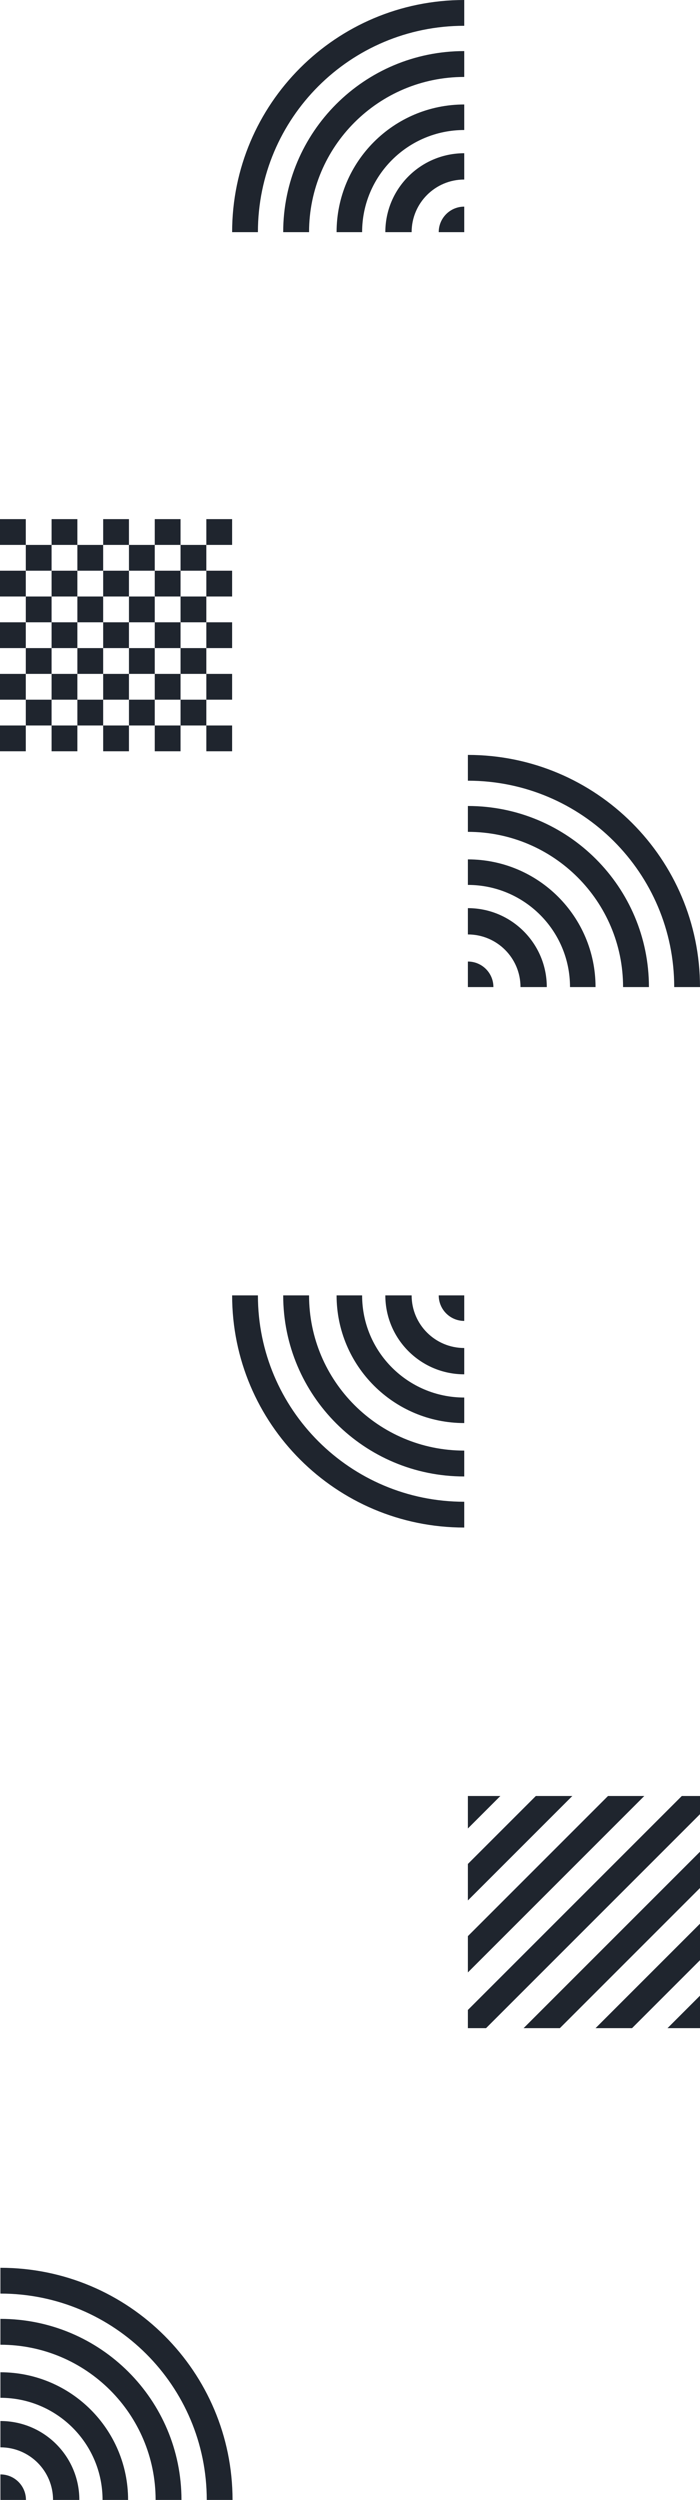 <svg width="205" height="732" viewBox="0 0 205 732" fill="none" xmlns="http://www.w3.org/2000/svg">
<path fill-rule="evenodd" clip-rule="evenodd" d="M60.426 212.426L60.426 219.979L67.979 219.979L67.979 212.426L60.426 212.426ZM45.319 212.426L45.319 219.979L52.873 219.979L52.873 212.426L45.319 212.426ZM30.213 212.426L30.213 219.979L37.766 219.979L37.766 212.426L30.213 212.426ZM15.107 212.426L15.107 219.979L22.66 219.979L22.66 212.426L15.107 212.426ZM-5.34058e-05 212.426L-5.34058e-05 219.979L7.553 219.979L7.553 212.426L-5.34058e-05 212.426ZM52.873 204.873L52.873 212.426L60.426 212.426L60.426 204.873L52.873 204.873ZM37.766 204.873L37.766 212.426L45.319 212.426L45.319 204.873L37.766 204.873ZM22.66 204.873L22.66 212.426L30.213 212.426L30.213 204.873L22.66 204.873ZM7.553 204.873L7.553 212.426L15.107 212.426L15.107 204.873L7.553 204.873ZM60.426 197.32L60.426 204.873L67.979 204.873L67.979 197.32L60.426 197.32ZM45.319 197.32L45.319 204.873L52.873 204.873L52.873 197.32L45.319 197.32ZM30.213 197.32L30.213 204.873L37.766 204.873L37.766 197.32L30.213 197.32ZM15.107 197.32L15.107 204.873L22.66 204.873L22.66 197.32L15.107 197.32ZM-5.34058e-05 197.32L-5.34058e-05 204.873L7.553 204.873L7.553 197.32L-5.34058e-05 197.32ZM52.873 189.766L52.873 197.32L60.426 197.32L60.426 189.766L52.873 189.766ZM37.766 189.766L37.766 197.32L45.319 197.32L45.319 189.766L37.766 189.766ZM22.66 189.766L22.66 197.32L30.213 197.32L30.213 189.766L22.66 189.766ZM7.553 189.766L7.553 197.32L15.107 197.32L15.107 189.766L7.553 189.766ZM30.213 182.213L30.213 189.766L37.766 189.766L37.766 182.213L30.213 182.213ZM15.107 182.213L15.107 189.766L22.66 189.766L22.66 182.213L15.107 182.213ZM-5.34058e-05 182.213L-5.34058e-05 189.766L7.553 189.766L7.553 182.213L-5.34058e-05 182.213ZM60.426 182.213L60.426 189.766L67.979 189.766L67.979 182.213L60.426 182.213ZM45.319 182.213L45.319 189.766L52.873 189.766L52.873 182.213L45.319 182.213ZM52.873 174.66L52.873 182.213L60.426 182.213L60.426 174.66L52.873 174.66ZM37.766 174.66L37.766 182.213L45.319 182.213L45.319 174.66L37.766 174.66ZM22.66 174.66L22.66 182.213L30.213 182.213L30.213 174.66L22.66 174.66ZM7.553 174.66L7.553 182.213L15.107 182.213L15.107 174.66L7.553 174.66ZM60.426 167.107L60.426 174.66L67.979 174.66L67.979 167.107L60.426 167.107ZM45.319 167.107L45.319 174.66L52.873 174.66L52.873 167.107L45.319 167.107ZM30.213 167.107L30.213 174.66L37.766 174.66L37.766 167.107L30.213 167.107ZM15.107 167.107L15.107 174.66L22.66 174.66L22.66 167.107L15.107 167.107ZM-5.34058e-05 167.107L-5.34058e-05 174.66L7.553 174.66L7.553 167.107L-5.34058e-05 167.107ZM52.873 159.553L52.873 167.107L60.426 167.107L60.426 159.553L52.873 159.553ZM37.766 159.553L37.766 167.107L45.319 167.107L45.319 159.553L37.766 159.553ZM22.66 159.553L22.66 167.107L30.213 167.107L30.213 159.553L22.66 159.553ZM7.553 159.553L7.553 167.107L15.107 167.107L15.107 159.553L7.553 159.553ZM60.426 152L60.426 159.553L67.979 159.553L67.979 152L60.426 152ZM45.319 152L45.319 159.553L52.873 159.553L52.873 152L45.319 152ZM30.213 152L30.213 159.553L37.766 159.553L37.766 152L30.213 152ZM15.107 152L15.107 159.553L22.66 159.553L22.66 152L15.107 152ZM-5.34058e-05 152L-5.34058e-05 159.553L7.553 159.553L7.553 152L-5.34058e-05 152Z" fill="#1F252E"/>
<path fill-rule="evenodd" clip-rule="evenodd" d="M75.532 379.295L67.979 379.295C67.979 416.839 98.415 447.275 135.958 447.275L135.958 439.721C102.585 439.721 75.532 412.669 75.532 379.295ZM90.51 379.295L82.935 379.295C82.935 408.58 106.674 432.319 135.958 432.319L135.958 424.744C110.859 424.744 90.51 404.395 90.51 379.295ZM98.57 379.295L106.048 379.295C106.048 395.813 119.44 409.206 135.958 409.206L135.958 416.684C115.309 416.684 98.57 399.945 98.57 379.295ZM120.55 379.295L112.846 379.295C112.846 392.061 123.193 402.408 135.958 402.408L135.958 394.704C127.449 394.704 120.55 387.805 120.55 379.295ZM135.958 379.295L128.481 379.295C128.481 383.427 131.827 386.773 135.958 386.773L135.958 379.295Z" fill="#1F252E"/>
<path fill-rule="evenodd" clip-rule="evenodd" d="M60.55 732L68.104 732C68.104 694.457 37.668 664.021 0.124 664.021L0.124 671.574C33.498 671.574 60.55 698.627 60.55 732ZM45.573 732L53.148 732C53.148 702.716 29.409 678.977 0.124 678.977L0.124 686.551C25.224 686.551 45.573 706.901 45.573 732ZM37.513 732L30.035 732C30.035 715.482 16.643 702.09 0.124 702.09L0.124 694.612C20.774 694.612 37.513 711.351 37.513 732ZM15.533 732L23.237 732C23.237 719.234 12.891 708.887 0.124 708.887L0.124 716.592C8.634 716.592 15.533 723.491 15.533 732ZM0.124 732L7.602 732C7.602 727.869 4.256 724.523 0.124 724.523L0.124 732Z" fill="#1F252E"/>
<path fill-rule="evenodd" clip-rule="evenodd" d="M135.958 7.553L135.958 5.80637e-05C98.415 5.97048e-05 67.979 30.436 67.979 67.979L75.532 67.979C75.532 34.605 102.585 7.553 135.958 7.553ZM135.958 22.53L135.958 14.956C106.674 14.956 82.935 38.695 82.935 67.979L90.51 67.979C90.51 42.88 110.859 22.53 135.958 22.53ZM135.958 30.591L135.958 38.069C119.44 38.069 106.048 51.461 106.048 67.979L98.57 67.979C98.57 47.33 115.309 30.591 135.958 30.591ZM135.958 52.57L135.958 44.866C123.192 44.866 112.846 55.213 112.846 67.979L120.55 67.979C120.55 59.47 127.449 52.57 135.958 52.57ZM135.958 67.979L135.958 60.502C131.827 60.502 128.481 63.848 128.481 67.979L135.958 67.979Z" fill="#1F252E"/>
<path fill-rule="evenodd" clip-rule="evenodd" d="M197.447 289.021L205 289.021C205 251.478 174.564 221.042 137.021 221.042L137.021 228.595C170.395 228.595 197.447 255.647 197.447 289.021ZM182.47 289.021L190.045 289.021C190.045 259.737 166.305 235.997 137.021 235.997L137.021 243.572C162.12 243.572 182.47 263.921 182.47 289.021ZM174.409 289.021L166.931 289.021C166.931 272.502 153.539 259.11 137.021 259.11L137.021 251.632C157.671 251.632 174.409 268.371 174.409 289.021ZM152.43 289.021H160.134C160.134 276.254 149.787 265.908 137.021 265.908L137.021 273.612C145.53 273.612 152.43 280.512 152.43 289.021ZM137.021 289.021H144.498C144.498 284.89 141.152 281.543 137.021 281.543L137.021 289.021Z" fill="#1F252E"/>
<path fill-rule="evenodd" clip-rule="evenodd" d="M199.675 525.876L205 525.876L205 531.201L142.346 593.855L137.021 593.855L137.021 588.53L199.675 525.876ZM153.336 593.855L163.962 593.855L205 552.816L205 542.191L153.336 593.855ZM185.097 593.855L174.409 593.855L205 563.264L205 573.952L185.097 593.855ZM205 593.855L205 584.338L195.483 593.855L205 593.855ZM137.021 577.54L137.021 566.914L178.059 525.876L188.685 525.876L137.021 577.54ZM137.021 545.778L137.021 556.466L167.611 525.876L156.924 525.876L137.021 545.778ZM146.538 525.876L137.021 535.393L137.021 525.876L146.538 525.876Z" fill="#1F252E"/>
</svg>
